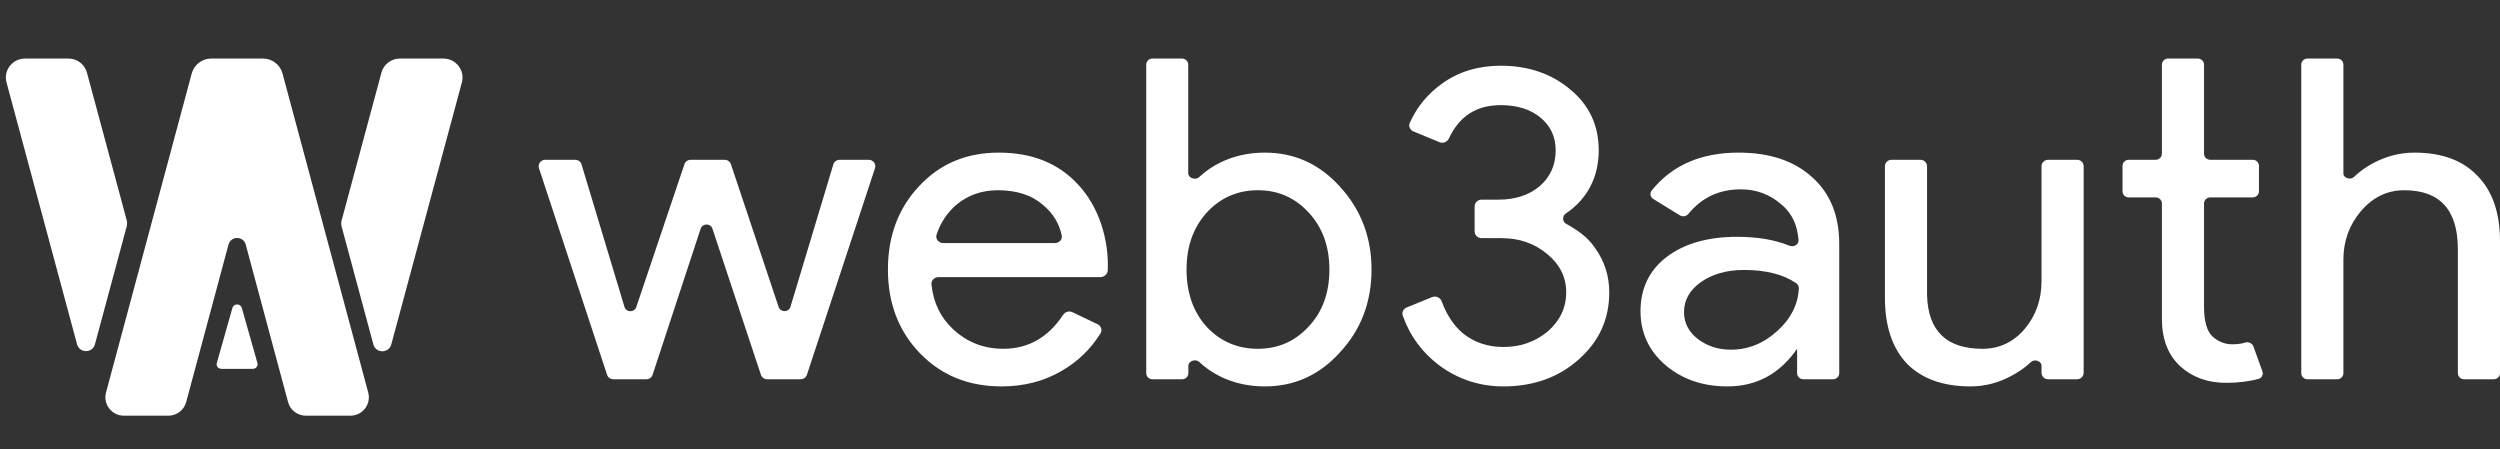 <svg width="128" height="23" viewBox="0 0 128 23" fill="none" xmlns="http://www.w3.org/2000/svg">
<rect x="0" y="0" width="128" height="23" fill="#333333" stroke="none"/>
<path fill-rule="evenodd" clip-rule="evenodd" d="M64.76 19.784C63.916 19.784 63.142 19.609 62.439 19.257C62.042 19.054 61.697 18.813 61.404 18.534C61.219 18.357 60.844 18.477 60.844 18.73V19.107C60.844 19.279 60.702 19.418 60.527 19.418H59.005C58.83 19.418 58.688 19.279 58.688 19.107V3.308C58.688 3.137 58.83 2.998 59.005 2.998H60.52C60.695 2.998 60.837 3.137 60.837 3.308V8.869C60.837 9.121 61.213 9.242 61.398 9.066C61.694 8.786 62.041 8.545 62.439 8.341C63.142 7.99 63.916 7.814 64.76 7.814C66.276 7.814 67.557 8.395 68.605 9.557C69.683 10.734 70.222 12.148 70.222 13.799C70.222 15.466 69.683 16.88 68.605 18.042C67.557 19.203 66.276 19.784 64.76 19.784ZM64.408 17.858C65.439 17.858 66.307 17.476 67.01 16.712C67.714 15.963 68.065 14.992 68.065 13.799C68.065 12.622 67.714 11.651 67.01 10.887C66.307 10.123 65.439 9.74 64.408 9.74C63.361 9.74 62.486 10.123 61.782 10.887C61.094 11.651 60.751 12.622 60.751 13.799C60.751 14.992 61.094 15.97 61.782 16.735C62.486 17.484 63.361 17.858 64.408 17.858ZM51.276 19.784C49.588 19.784 48.197 19.219 47.103 18.087C46.009 16.956 45.462 15.527 45.462 13.799C45.462 12.087 45.993 10.665 47.056 9.534C48.119 8.387 49.478 7.814 51.135 7.814C52.839 7.814 54.191 8.357 55.191 9.442C56.269 10.578 56.785 12.286 56.717 13.839C56.708 14.038 56.536 14.189 56.333 14.189H48.053C47.841 14.189 47.669 14.361 47.691 14.567C47.789 15.495 48.156 16.255 48.791 16.849C49.51 17.522 50.369 17.858 51.37 17.858C52.646 17.858 53.666 17.279 54.431 16.121C54.533 15.966 54.737 15.903 54.906 15.984L56.195 16.599C56.377 16.686 56.45 16.903 56.344 17.072C55.846 17.871 55.188 18.507 54.371 18.982C53.464 19.517 52.432 19.784 51.276 19.784ZM47.954 12.003C47.878 12.227 48.058 12.446 48.299 12.446H54.01C54.23 12.446 54.405 12.262 54.361 12.052C54.233 11.447 53.923 10.937 53.433 10.52C52.855 10 52.073 9.74 51.088 9.74C50.276 9.74 49.572 9.985 48.978 10.474C48.508 10.872 48.166 11.382 47.954 12.003ZM44.8 8.612C44.871 8.399 44.708 8.181 44.48 8.181H42.991C42.842 8.181 42.71 8.277 42.667 8.418L40.472 15.707C40.384 16 39.963 16.006 39.866 15.716L37.423 8.408C37.377 8.273 37.248 8.181 37.102 8.181H35.363C35.218 8.181 35.089 8.272 35.043 8.407L32.578 15.721C32.48 16.01 32.06 16.004 31.972 15.712L29.775 8.418C29.733 8.277 29.601 8.181 29.451 8.181H27.916C27.687 8.181 27.525 8.399 27.595 8.612L31.082 19.189C31.127 19.325 31.256 19.418 31.403 19.418H33.092C33.238 19.418 33.368 19.325 33.413 19.189L35.873 11.71C35.968 11.423 36.382 11.422 36.477 11.709L38.959 19.189C39.004 19.326 39.133 19.418 39.28 19.418H40.993C41.139 19.418 41.269 19.325 41.314 19.189L44.8 8.612ZM111.627 18.753C112.252 19.318 113.033 19.601 113.971 19.601C114.592 19.601 115.148 19.533 115.64 19.397C115.808 19.351 115.893 19.173 115.835 19.012L115.375 17.739C115.313 17.568 115.116 17.486 114.939 17.541C114.891 17.555 114.842 17.57 114.792 17.583C114.635 17.614 114.471 17.629 114.299 17.629C113.924 17.629 113.588 17.499 113.291 17.239C112.994 16.964 112.846 16.452 112.846 15.703V10.418C112.846 10.246 112.988 10.107 113.163 10.107H115.342C115.517 10.107 115.659 9.968 115.659 9.797V8.491C115.659 8.32 115.517 8.181 115.342 8.181H113.163C112.988 8.181 112.846 8.042 112.846 7.871V3.308C112.846 3.137 112.704 2.998 112.528 2.998H111.006C110.831 2.998 110.689 3.137 110.689 3.308V7.871C110.689 8.042 110.547 8.181 110.371 8.181H108.99C108.815 8.181 108.673 8.32 108.673 8.491V9.797C108.673 9.968 108.815 10.107 108.99 10.107H110.371C110.547 10.107 110.689 10.246 110.689 10.418V16.39C110.704 17.399 111.017 18.187 111.627 18.753ZM80.823 18.409C81.87 17.491 82.394 16.345 82.394 14.969C82.394 14.128 82.152 13.371 81.667 12.698C81.444 12.379 81.124 11.972 80.184 11.457C79.986 11.348 79.981 11.058 80.168 10.932C81.293 10.179 81.855 9.038 81.855 7.699C81.855 6.431 81.378 5.399 80.425 4.604C79.456 3.778 78.26 3.365 76.838 3.365C75.697 3.365 74.704 3.663 73.86 4.26C73.108 4.791 72.548 5.468 72.181 6.29C72.105 6.461 72.192 6.656 72.367 6.728L73.7 7.28C73.889 7.358 74.105 7.264 74.189 7.082C74.714 5.949 75.597 5.383 76.838 5.383C77.682 5.383 78.362 5.597 78.877 6.025C79.393 6.453 79.651 7.011 79.651 7.699C79.651 8.448 79.377 9.06 78.83 9.534C78.283 9.993 77.58 10.222 76.72 10.222H75.858C75.661 10.222 75.501 10.378 75.501 10.571V11.845C75.501 12.038 75.661 12.194 75.858 12.194H76.885C77.791 12.194 78.565 12.462 79.206 12.997C79.862 13.532 80.19 14.189 80.19 14.969C80.19 15.748 79.877 16.413 79.252 16.964C78.612 17.499 77.853 17.766 76.978 17.766C76.181 17.766 75.493 17.537 74.915 17.078C74.436 16.675 74.07 16.128 73.818 15.436C73.746 15.239 73.522 15.132 73.324 15.212L72.02 15.744C71.853 15.812 71.763 15.992 71.822 16.16C72.186 17.202 72.819 18.058 73.719 18.73C74.689 19.433 75.775 19.784 76.978 19.784C78.51 19.784 79.792 19.326 80.823 18.409ZM86.221 15.978C86.221 15.366 86.51 14.854 87.089 14.441C87.683 14.029 88.417 13.822 89.292 13.822C90.415 13.822 91.307 14.048 91.967 14.501C92.057 14.562 92.107 14.664 92.101 14.771C92.058 15.587 91.7 16.303 91.027 16.918C90.324 17.575 89.519 17.904 88.612 17.904C87.972 17.904 87.409 17.721 86.924 17.354C86.456 16.987 86.221 16.528 86.221 15.978ZM92.786 9.075C91.864 8.234 90.605 7.814 89.011 7.814C87.089 7.814 85.608 8.461 84.567 9.754C84.455 9.893 84.497 10.095 84.651 10.189L86.011 11.027C86.155 11.115 86.343 11.076 86.45 10.947C87.132 10.112 88.025 9.694 89.128 9.694C89.925 9.694 90.621 9.954 91.215 10.474C91.813 10.982 92.024 11.592 92.085 12.281C92.106 12.518 91.841 12.671 91.617 12.58C90.875 12.277 89.983 12.125 88.941 12.125C87.44 12.125 86.237 12.469 85.33 13.157C84.439 13.845 83.994 14.77 83.994 15.932C83.994 17.033 84.416 17.95 85.26 18.684C86.12 19.418 87.182 19.784 88.448 19.784C89.933 19.784 91.121 19.142 92.012 17.858V19.107C92.012 19.279 92.154 19.418 92.329 19.418H93.852C94.027 19.418 94.169 19.279 94.169 19.107V12.492C94.169 11.04 93.708 9.901 92.786 9.075ZM106.683 19.088C106.683 19.27 106.532 19.418 106.346 19.418H104.863C104.677 19.418 104.526 19.27 104.526 19.088V18.719C104.526 18.482 104.158 18.368 103.985 18.534C103.713 18.796 103.386 19.029 103.002 19.234C102.33 19.601 101.627 19.784 100.892 19.784C99.485 19.784 98.399 19.395 97.633 18.615C96.883 17.82 96.508 16.696 96.508 15.244V8.511C96.508 8.329 96.659 8.181 96.845 8.181H98.328C98.514 8.181 98.665 8.329 98.665 8.511V15.106C98.712 16.941 99.657 17.858 101.501 17.858C102.361 17.858 103.08 17.522 103.658 16.849C104.237 16.161 104.526 15.343 104.526 14.396V8.511C104.526 8.329 104.677 8.181 104.863 8.181H106.346C106.532 8.181 106.683 8.329 106.683 8.511V19.088ZM117.825 3.308C117.825 3.137 117.967 2.998 118.143 2.998H119.665C119.84 2.998 119.982 3.137 119.982 3.308V8.879C119.982 9.117 120.348 9.23 120.52 9.062C120.788 8.801 121.109 8.569 121.483 8.364C122.17 7.997 122.881 7.814 123.616 7.814C125.023 7.814 126.101 8.212 126.851 9.007C127.617 9.786 128 10.902 128 12.354V19.107C128 19.279 127.858 19.418 127.683 19.418H126.161C125.985 19.418 125.843 19.279 125.843 19.107V12.767C125.843 10.749 124.929 9.74 123.1 9.74C122.225 9.74 121.483 10.1 120.873 10.818C120.279 11.521 119.982 12.347 119.982 13.295V19.107C119.982 19.279 119.84 19.418 119.665 19.418H118.143C117.967 19.418 117.825 19.279 117.825 19.107V3.308Z" fill="white"/>
<path d="M19.117 17.636C19.243 18.102 19.908 18.102 20.034 17.636L23.648 4.222C23.814 3.604 23.346 2.998 22.703 2.998H20.475C20.032 2.998 19.645 3.293 19.53 3.718L17.492 11.283C17.464 11.388 17.464 11.498 17.492 11.603L19.117 17.636Z" fill="white"/>
<path d="M6.487 11.273C6.515 11.378 6.515 11.489 6.487 11.594L4.861 17.627C4.736 18.093 4.071 18.093 3.945 17.627L0.334 4.222C0.167 3.604 0.635 2.998 1.278 2.998H3.507C3.949 2.998 4.337 3.293 4.451 3.718L6.487 11.273Z" fill="white"/>
<path d="M9.533 20.585C9.423 20.997 9.048 21.283 8.621 21.283H6.341C5.72 21.283 5.268 20.696 5.428 20.097L9.817 3.761C9.938 3.311 10.347 2.998 10.814 2.998H13.467C13.934 2.998 14.343 3.311 14.464 3.761L18.853 20.097C19.013 20.696 18.561 21.283 17.94 21.283H15.66C15.233 21.283 14.858 20.997 14.748 20.585L12.582 12.524C12.461 12.073 11.82 12.073 11.699 12.524L9.533 20.585Z" fill="white"/>
<path d="M11.34 18.885C11.177 18.885 11.058 18.739 11.1 18.59L11.901 15.762C11.966 15.53 12.315 15.53 12.38 15.762L13.181 18.59C13.223 18.739 13.105 18.885 12.941 18.885H11.34Z" fill="white"/>
</svg>
